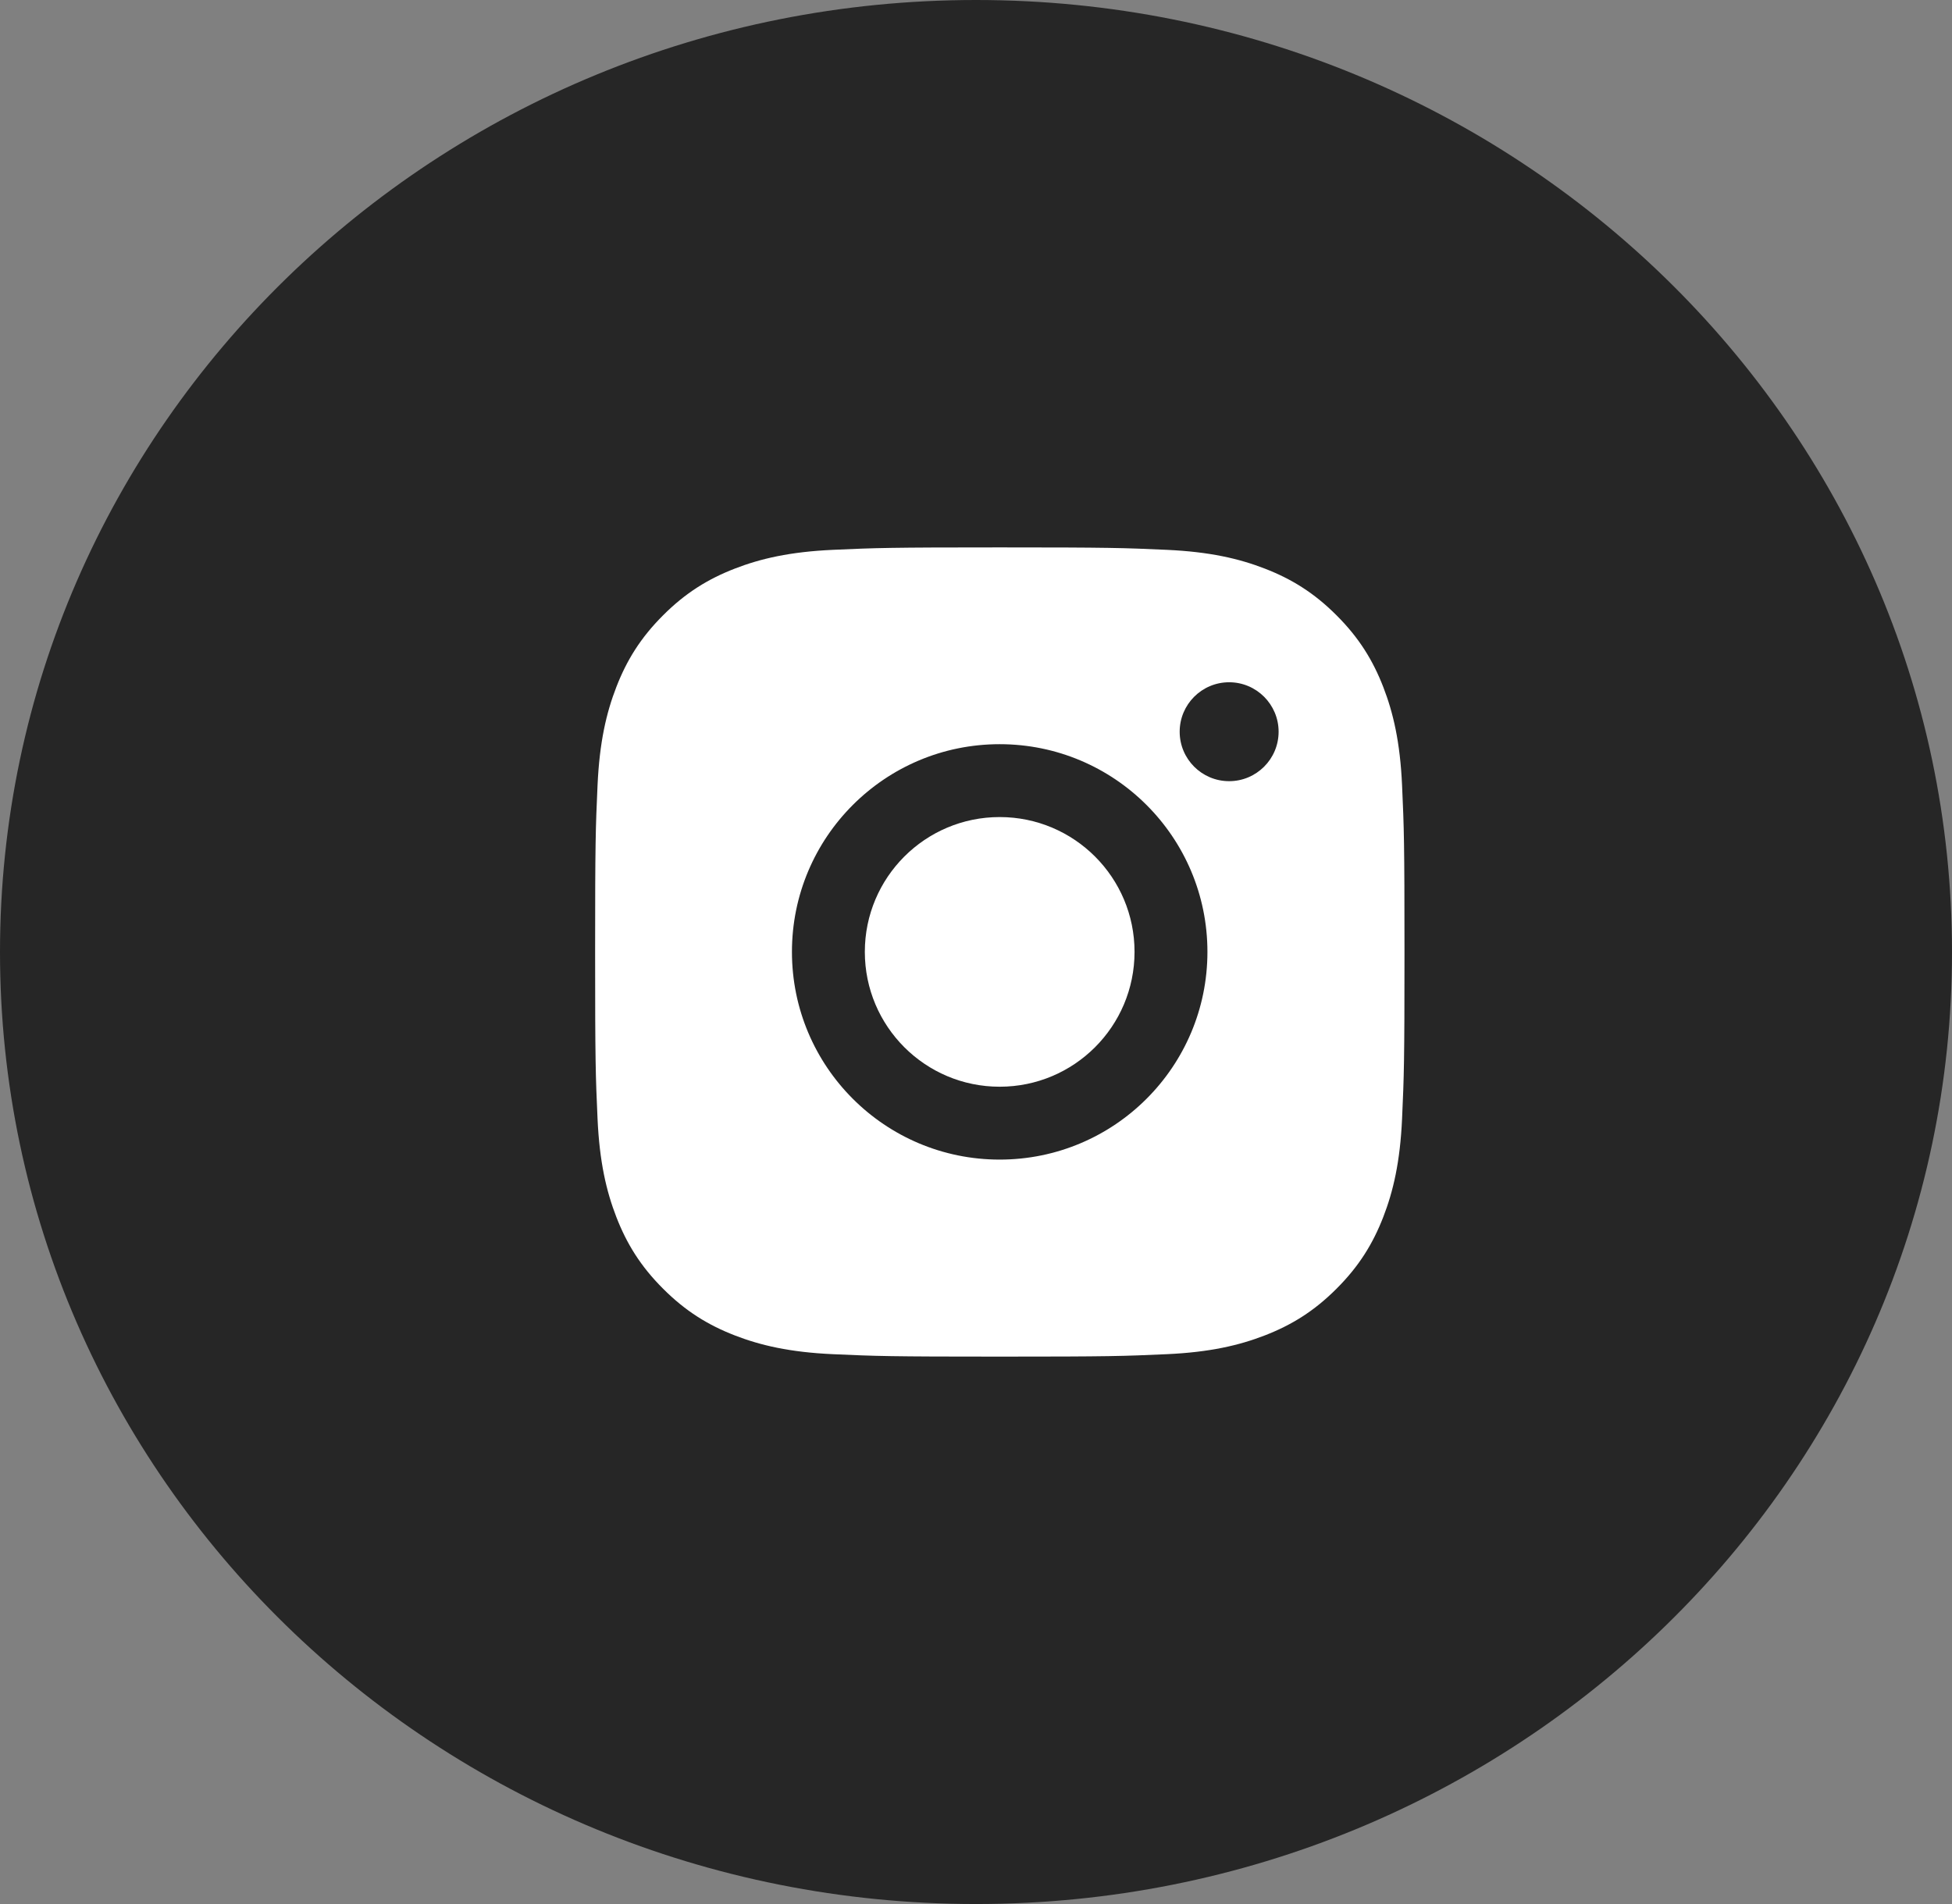 <svg width="41" height="40" viewBox="0 0 41 40" fill="none" xmlns="http://www.w3.org/2000/svg">
<rect x="0" y="0" width="41" height="40" fill="#808080" stroke="none"/>
<path fill-rule="evenodd" clip-rule="evenodd" d="M20.5 40C31.822 40 41 31.046 41 20C41 8.954 31.822 0 20.5 0C9.178 0 0 8.954 0 20C0 31.046 9.178 40 20.5 40Z" fill="#262626"/>
<path fill-rule="evenodd" clip-rule="evenodd" d="M21 11.5C23.308 11.5 23.598 11.51 24.505 11.551C25.409 11.592 26.027 11.736 26.568 11.946C27.127 12.163 27.601 12.454 28.073 12.927C28.546 13.399 28.837 13.873 29.054 14.432C29.264 14.973 29.408 15.591 29.449 16.495C29.49 17.402 29.5 17.692 29.5 20C29.5 22.308 29.49 22.598 29.449 23.505C29.408 24.409 29.264 25.027 29.054 25.568C28.837 26.127 28.546 26.601 28.073 27.073C27.601 27.546 27.127 27.837 26.568 28.054C26.027 28.264 25.409 28.408 24.505 28.449C23.598 28.49 23.308 28.5 21 28.5C18.692 28.5 18.402 28.49 17.495 28.449C16.591 28.408 15.973 28.264 15.432 28.054C14.873 27.837 14.399 27.546 13.927 27.073C13.454 26.601 13.163 26.127 12.946 25.568C12.736 25.027 12.592 24.409 12.551 23.505C12.51 22.598 12.5 22.308 12.5 20C12.5 17.692 12.51 17.402 12.551 16.495C12.592 15.591 12.736 14.973 12.946 14.432C13.163 13.873 13.454 13.399 13.927 12.927C14.399 12.454 14.873 12.163 15.432 11.946C15.973 11.736 16.591 11.592 17.495 11.551C18.402 11.51 18.692 11.5 21 11.5ZM20.997 22.83C22.562 22.83 23.83 21.562 23.83 19.997C23.83 18.433 22.562 17.165 20.997 17.165C19.433 17.165 18.165 18.433 18.165 19.997C18.165 21.562 19.433 22.83 20.997 22.83ZM20.997 15.634C23.407 15.634 25.361 17.587 25.361 19.997C25.361 22.407 23.407 24.361 20.997 24.361C18.587 24.361 16.634 22.407 16.634 19.997C16.634 17.587 18.587 15.634 20.997 15.634ZM26.856 15.372C26.856 15.946 26.39 16.411 25.817 16.411C25.243 16.411 24.778 15.946 24.778 15.372C24.778 14.799 25.243 14.333 25.817 14.333C26.39 14.333 26.856 14.799 26.856 15.372Z" fill="white"/>
</svg>
